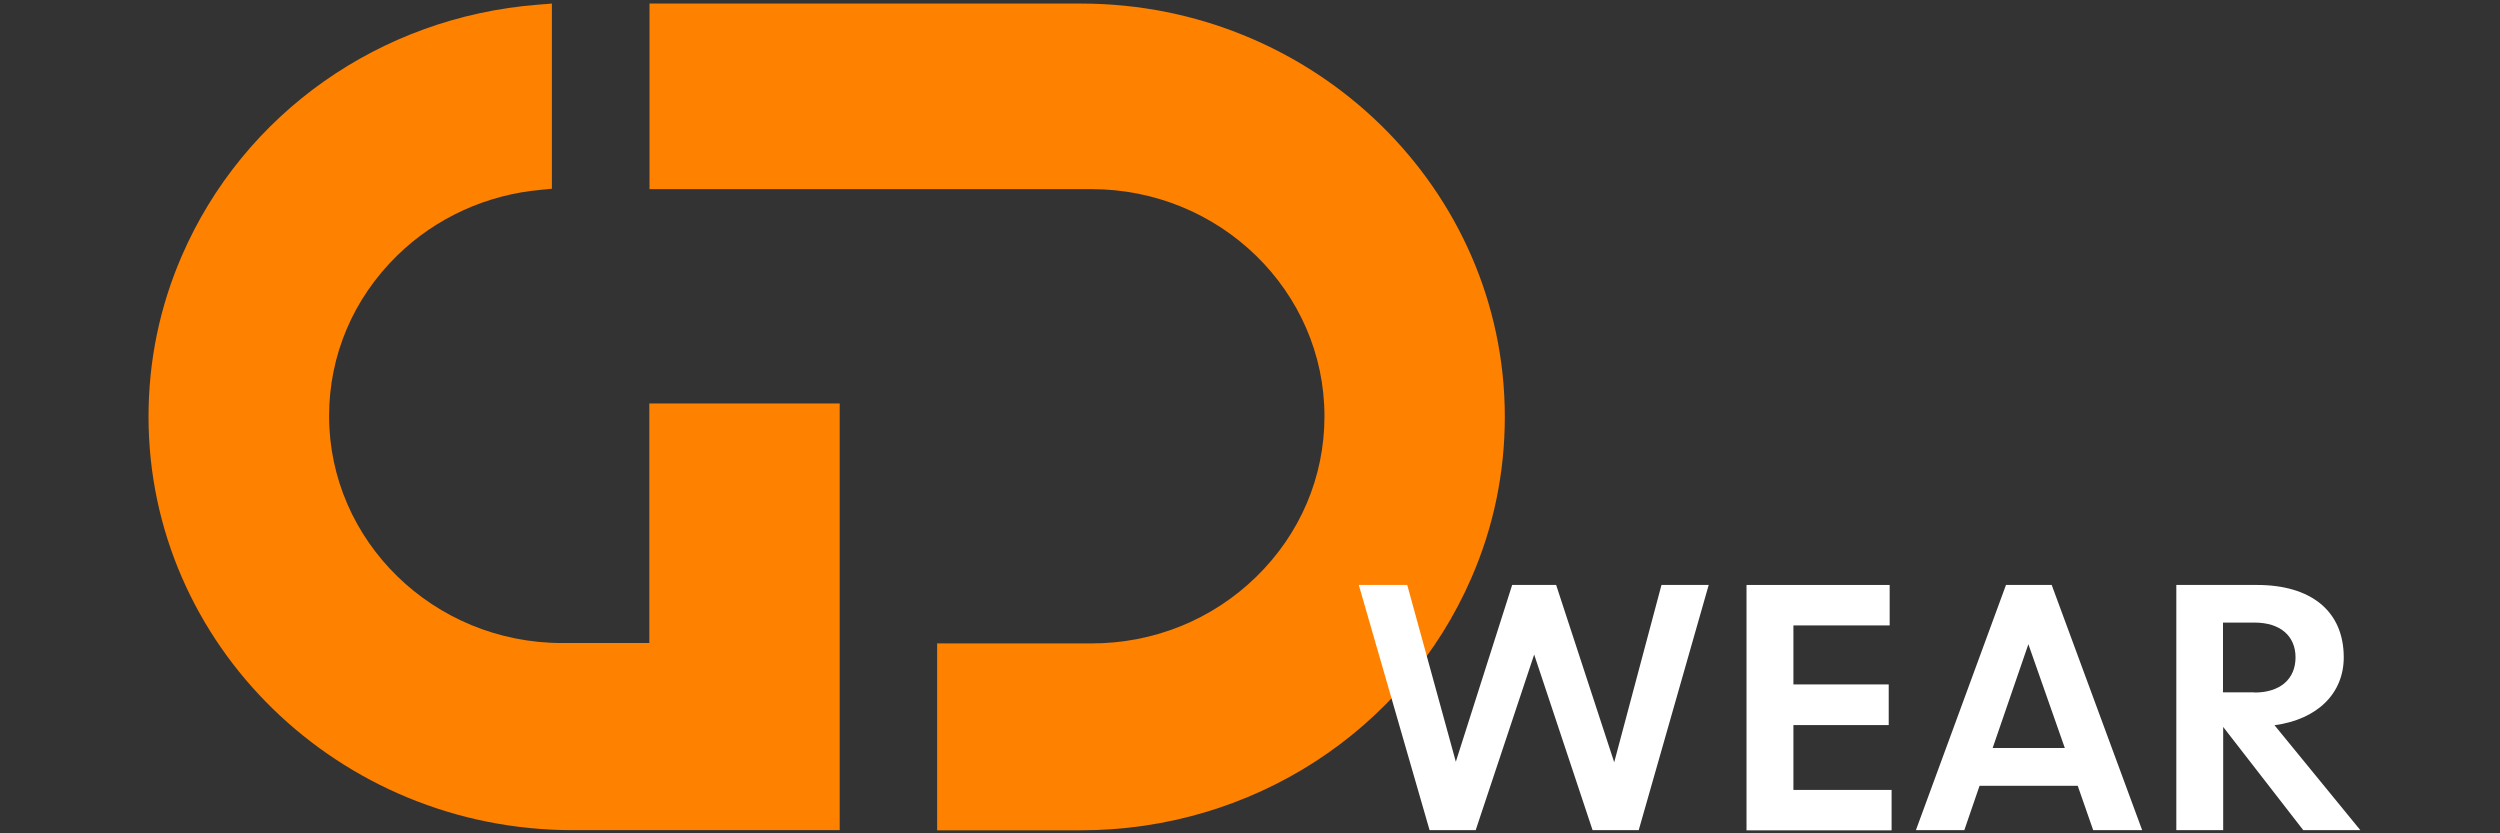 <svg width="66" height="22" viewBox="0 0 66 22" fill="none" xmlns="http://www.w3.org/2000/svg">
<rect x="0" y="0" width="66" height="22" fill="#333333" stroke="none"/>
<path d="M22.168 10.652V21.916H15.12C8.948 21.916 3.921 17.021 3.921 11C3.921 9.525 4.217 8.096 4.802 6.75C6.432 2.993 10.033 0.451 14.198 0.124L14.57 0.094V4.983L14.259 5.013C12.844 5.142 11.499 5.753 10.491 6.741C9.33 7.872 8.688 9.376 8.688 10.98C8.688 14.286 11.448 16.976 14.84 16.976H17.142V10.652H22.168Z" fill="#FF8100"/>
<path d="M39.727 11.005C39.727 12.479 39.432 13.909 38.846 15.254C37.089 19.304 33.041 21.92 28.534 21.92H24.74V16.986H28.814C30.459 16.986 32.002 16.361 33.163 15.229C34.324 14.097 34.966 12.593 34.966 10.99C34.966 7.684 32.206 4.993 28.814 4.993H17.147V0.094H28.534C34.706 0.094 39.727 4.988 39.727 11.005Z" fill="#FF8100"/>
<path d="M35.872 15.443H37.151L38.434 20.11L39.921 15.443H41.082L42.615 20.124L43.863 15.443H45.11L43.262 21.916H42.044L40.502 17.28L38.958 21.916H37.741L35.872 15.443Z" fill="white"/>
<path d="M46.108 15.443H49.887V16.511H47.346V18.069H49.862V19.142H47.346V20.854H49.938V21.921H46.108V15.443Z" fill="white"/>
<path d="M52.958 15.443H54.165L56.553 21.916H55.26L54.852 20.745H52.26L51.858 21.916H50.58L52.958 15.443ZM54.511 19.747L53.549 17.007L52.606 19.747H54.511Z" fill="white"/>
<path d="M58.692 19.191V21.916H57.455V15.443H59.588C60.999 15.443 61.875 16.123 61.875 17.355C61.875 18.298 61.188 18.993 60.047 19.146L62.313 21.916H60.806L58.692 19.191ZM59.517 18.283C60.205 18.283 60.602 17.92 60.602 17.355C60.602 16.789 60.2 16.436 59.517 16.436H58.687V18.278H59.517V18.283Z" fill="white"/>
</svg>

